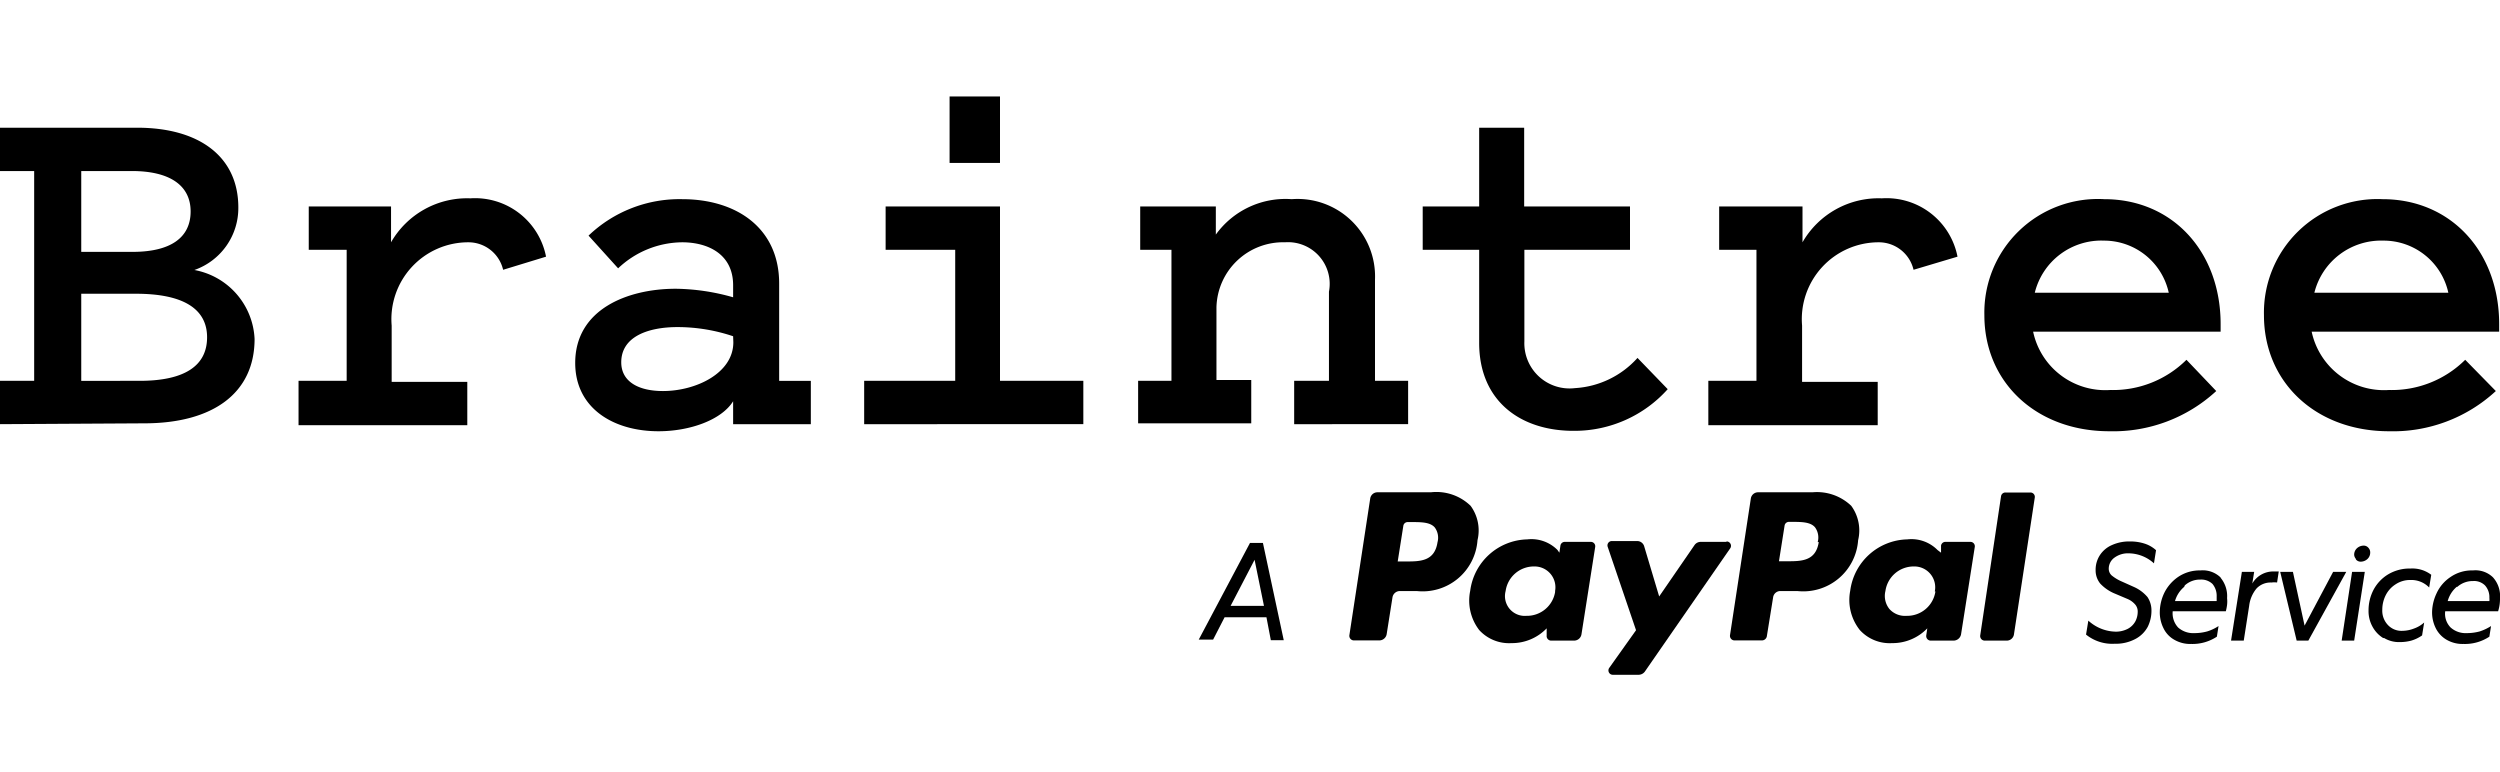 <svg xmlns="http://www.w3.org/2000/svg" width="90px" viewBox="0 0 120 27.78"><path d="M58.78,25l-.55,1.07h-.69L60,21.43h.62l1,4.67H61L60.79,25Zm1.44-2.76-1.15,2.21h1.6Z"/><path d="M101.53,25.69a1.25,1.25,0,0,0,.61-.14.89.89,0,0,0,.36-.36,1,1,0,0,0,.11-.44.52.52,0,0,0-.11-.35,1,1,0,0,0-.38-.28l-.59-.25a2,2,0,0,1-.72-.49,1,1,0,0,1-.22-.64,1.28,1.28,0,0,1,.21-.73,1.31,1.31,0,0,1,.58-.48,2,2,0,0,1,.87-.17,2.2,2.2,0,0,1,.71.11,1.48,1.48,0,0,1,.53.31l-.1.63a1.83,1.83,0,0,0-1.21-.48,1.09,1.09,0,0,0-.69.21.65.65,0,0,0-.27.54.43.43,0,0,0,.14.31,2,2,0,0,0,.48.29l.58.26a1.82,1.82,0,0,1,.66.49,1.15,1.15,0,0,1,.19.64,1.73,1.73,0,0,1-.18.79,1.43,1.43,0,0,1-.59.58,2,2,0,0,1-1,.23,2,2,0,0,1-1.37-.44l.11-.67a2,2,0,0,0,1.34.53"/><path d="M106.57,23.08a1.38,1.38,0,0,1,.33,1,1.47,1.47,0,0,1,0,.32,2.37,2.37,0,0,1-.06.31h-2.55a1,1,0,0,0,.26.78,1.09,1.09,0,0,0,.78.27,2.31,2.31,0,0,0,.61-.08,2.12,2.12,0,0,0,.55-.26l-.08.51a2.12,2.12,0,0,1-1.23.35,1.52,1.52,0,0,1-.81-.2,1.26,1.26,0,0,1-.52-.55,1.7,1.7,0,0,1-.18-.79,2.18,2.18,0,0,1,.21-.9,2,2,0,0,1,.66-.77,1.84,1.84,0,0,1,1.08-.32,1.23,1.23,0,0,1,1,.37m-1.78.42a1.39,1.39,0,0,0-.44.68h2V24a.89.89,0,0,0-.2-.6.78.78,0,0,0-.58-.21,1.08,1.08,0,0,0-.75.28"/><path d="M109,23.33a.93.93,0,0,0-.68.28,1.59,1.59,0,0,0-.36.84l-.26,1.67h-.61l.52-3.3h.59l-.09.56a1.16,1.16,0,0,1,1-.58l.27,0-.08.53a1.18,1.18,0,0,0-.27,0"/><polygon points="110.8 26.12 110.24 26.12 109.45 22.82 110.06 22.82 110.62 25.4 111.99 22.82 112.62 22.82 110.8 26.12"/><path d="M113,26.12h-.6l.5-3.3h.61Zm.07-3.94A.32.32,0,0,1,113,22a.42.42,0,0,1,.13-.31.48.48,0,0,1,.32-.13.29.29,0,0,1,.23.1.32.32,0,0,1,.09.23.42.42,0,0,1-.13.31.48.48,0,0,1-.32.13.29.29,0,0,1-.23-.1"/><path d="M114.4,26a1.45,1.45,0,0,1-.52-.55,1.54,1.54,0,0,1-.19-.77,2.13,2.13,0,0,1,.24-1,1.91,1.91,0,0,1,.7-.74,2,2,0,0,1,1.07-.28,1.5,1.5,0,0,1,1,.3l-.1.61a1.19,1.19,0,0,0-.9-.36,1.25,1.25,0,0,0-.7.2,1.33,1.33,0,0,0-.48.52,1.54,1.54,0,0,0-.17.7,1,1,0,0,0,.26.73.89.89,0,0,0,.7.29,1.59,1.59,0,0,0,.56-.11,1.44,1.44,0,0,0,.49-.29l-.1.62a1.77,1.77,0,0,1-.52.25,2.1,2.1,0,0,1-.56.07,1.36,1.36,0,0,1-.75-.2"/><path d="M119.66,23.08a1.34,1.34,0,0,1,.34,1,2,2,0,0,1-.09.63h-2.54a.94.94,0,0,0,.26.78,1.08,1.08,0,0,0,.77.27,2.39,2.39,0,0,0,.62-.08,2.28,2.28,0,0,0,.55-.26l-.08.51a2.13,2.13,0,0,1-1.24.35,1.52,1.52,0,0,1-.81-.2,1.32,1.32,0,0,1-.52-.55,1.7,1.7,0,0,1-.18-.79,2.2,2.2,0,0,1,.22-.9,1.87,1.87,0,0,1,.66-.77,1.8,1.8,0,0,1,1.08-.32,1.21,1.21,0,0,1,1,.37m-1.78.42a1.37,1.37,0,0,0-.43.68h2a.66.66,0,0,0,0-.15.84.84,0,0,0-.21-.6.74.74,0,0,0-.57-.21,1.12,1.12,0,0,0-.76.28"/><path d="M87,19H84.39a.35.35,0,0,0-.35.3l-1,6.56a.22.22,0,0,0,.21.25h1.32a.24.24,0,0,0,.24-.21l.3-1.86a.35.35,0,0,1,.35-.3h.81a2.64,2.64,0,0,0,2.92-2.44,2,2,0,0,0-.33-1.65A2.38,2.38,0,0,0,87,19m.3,2.39c-.14.92-.84.92-1.52.92h-.39l.27-1.71a.21.21,0,0,1,.21-.18H86c.46,0,.9,0,1.12.26a.83.83,0,0,1,.13.71"/><path d="M68.68,19H66.12a.35.35,0,0,0-.35.3l-1,6.56a.22.22,0,0,0,.21.25h1.23a.36.36,0,0,0,.35-.3l.28-1.77a.36.36,0,0,1,.35-.3H68a2.64,2.64,0,0,0,2.92-2.44,2,2,0,0,0-.33-1.65A2.36,2.36,0,0,0,68.68,19M69,21.4c-.14.92-.84.92-1.52.92h-.39l.27-1.71a.21.21,0,0,1,.21-.18h.18c.46,0,.9,0,1.12.26a.83.83,0,0,1,.13.71"/><path d="M76.34,21.38H75.11a.21.21,0,0,0-.21.18l-.05.34-.09-.13a1.76,1.76,0,0,0-1.45-.51,2.83,2.83,0,0,0-2.74,2.47A2.32,2.32,0,0,0,71,25.61a1.94,1.94,0,0,0,1.55.63,2.31,2.31,0,0,0,1.69-.71l0,.34a.22.22,0,0,0,.21.25h1.11a.36.36,0,0,0,.35-.3l.66-4.2a.21.21,0,0,0-.21-.24m-1.71,2.38a1.37,1.37,0,0,1-1.38,1.17.95.95,0,0,1-1-1.19,1.37,1.37,0,0,1,1.37-1.18,1,1,0,0,1,1,1.2"/><path d="M94.61,21.38H93.38a.21.21,0,0,0-.21.18l0,.34L93,21.77a1.76,1.76,0,0,0-1.45-.51,2.83,2.83,0,0,0-2.74,2.47,2.32,2.32,0,0,0,.46,1.88,1.94,1.94,0,0,0,1.55.63,2.31,2.31,0,0,0,1.69-.71l-.05.34a.22.22,0,0,0,.21.25h1.1a.37.37,0,0,0,.36-.3l.66-4.2a.21.21,0,0,0-.21-.24M92.9,23.76a1.37,1.37,0,0,1-1.39,1.17,1,1,0,0,1-.82-.33,1,1,0,0,1-.19-.86,1.37,1.37,0,0,1,1.37-1.18,1,1,0,0,1,1,1.2"/><path d="M82.87,21.38H81.64a.36.36,0,0,0-.3.15L79.64,24l-.72-2.41a.35.35,0,0,0-.34-.25H77.37a.21.21,0,0,0-.2.28l1.36,4-1.28,1.8a.21.21,0,0,0,.17.34h1.23a.38.38,0,0,0,.3-.15l4.1-5.92a.21.21,0,0,0-.18-.33"/><path d="M96.05,19.19l-1,6.68a.22.22,0,0,0,.21.25h1.06a.35.35,0,0,0,.35-.3l1-6.57a.21.21,0,0,0-.21-.24H96.26a.21.21,0,0,0-.21.18"/><path d="M0,15.73V13.65H1.64V3.58H0V1.5H6.58c3,0,4.86,1.4,4.86,3.83a3.15,3.15,0,0,1-2.11,3,3.53,3.53,0,0,1,2.89,3.31c0,2.6-2,4.05-5.3,4.05ZM3.9,3.58V7.46H6.36c1.84,0,2.79-.69,2.79-1.94s-1-1.94-2.82-1.94Zm0,10.07H6.7c2.16,0,3.24-.72,3.24-2.09S8.79,9.47,6.53,9.47H3.9Z"/><path d="M24.15,8.32A1.71,1.71,0,0,0,22.48,7a3.69,3.69,0,0,0-3.68,4v2.7h3.63v2.08h-8.1V13.65h2.31V7.36H14.82V5.28h3.95V7a4.21,4.21,0,0,1,3.81-2.11,3.47,3.47,0,0,1,3.63,2.8Z"/><path d="M35.19,9.64V9.06C35.19,7.58,34,7,32.74,7a4.52,4.52,0,0,0-3.07,1.25L28.25,6.68a6.32,6.32,0,0,1,4.49-1.75c2.63,0,4.66,1.4,4.66,4.05v4.67h1.52v2.08H35.19v-1.1c-.56.9-2.08,1.44-3.58,1.44-2.16,0-4-1.1-4-3.28,0-2.58,2.52-3.56,4.83-3.56A10.41,10.41,0,0,1,35.19,9.64Zm0,1.87a8.37,8.37,0,0,0-2.67-.44c-1.38,0-2.7.44-2.7,1.69,0,.93.83,1.38,2,1.38,1.59,0,3.38-.86,3.38-2.34Z"/><path d="M52,13.65v2.08H41.48V13.65h4.37V7.36H42.51V5.28H48v8.37ZM48,3.19H45.58V0H48Z"/><path d="M54.63,13.65h1.6V7.36h-1.5V5.28h3.63V6.63A4.12,4.12,0,0,1,62,4.93a3.72,3.72,0,0,1,4,3.86v4.86h1.59v2.08H62.12V13.65h1.67V9.37A2,2,0,0,0,61.68,7a3.2,3.2,0,0,0-3.29,3.12v3.49h1.67v2.08H54.63Z"/><path d="M71,7.36H68.29V5.28H71V1.5h2.16V5.28h5.08V7.36H73.17v4.4A2.17,2.17,0,0,0,75.6,14a4.38,4.38,0,0,0,3-1.45l1.45,1.5a6,6,0,0,1-4.47,2C73,16.07,71,14.63,71,11.83Z"/><path d="M91.85,8.32A1.71,1.71,0,0,0,90.18,7a3.69,3.69,0,0,0-3.68,4v2.7h3.63v2.08H82V13.65h2.31V7.36H82.52V5.28h4V7a4.21,4.21,0,0,1,3.81-2.11,3.47,3.47,0,0,1,3.63,2.8Z"/><path d="M106.38,14.14a7.29,7.29,0,0,1-5.13,1.93c-3.51,0-6-2.35-6-5.57A5.45,5.45,0,0,1,101,4.93c3.29,0,5.59,2.53,5.59,6v.36h-9a3.54,3.54,0,0,0,3.7,2.8,5,5,0,0,0,3.66-1.45ZM97.67,9.42h6.43A3.18,3.18,0,0,0,101,6.92,3.29,3.29,0,0,0,97.67,9.42Z"/><path d="M119.8,14.14a7.27,7.27,0,0,1-5.13,1.93c-3.51,0-6-2.35-6-5.57a5.45,5.45,0,0,1,5.69-5.57c3.29,0,5.6,2.53,5.6,6v.36h-9a3.55,3.55,0,0,0,3.71,2.8,5,5,0,0,0,3.66-1.45Zm-8.71-4.72h6.43a3.18,3.18,0,0,0-3.12-2.5A3.3,3.3,0,0,0,111.09,9.42Z"/></svg>